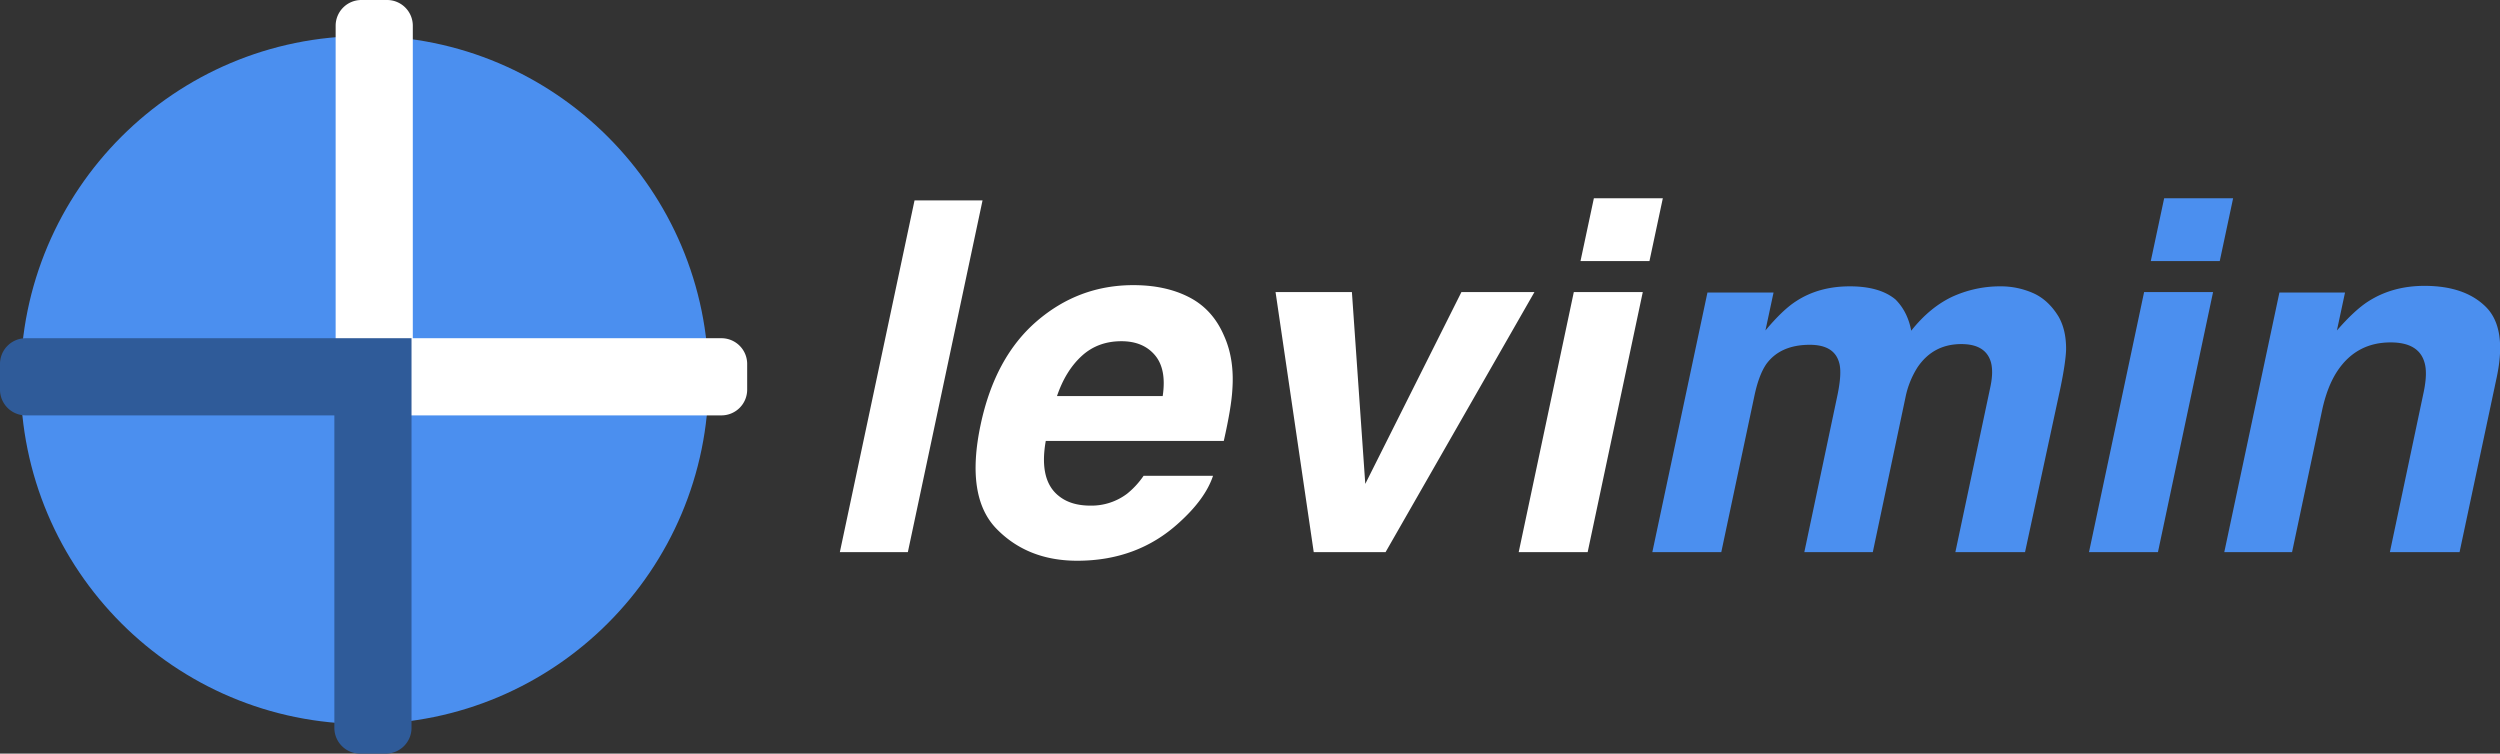 <svg xmlns="http://www.w3.org/2000/svg" width="259.524" height="78.231" viewBox="0 0 1944 586">
  <rect x="0" y="0" width="1944" height="586" fill="#333333" stroke="none"/>
  <defs>
    <style>
      .cls-1 {
        fill: #fff;
      }

      .cls-1, .cls-2, .cls-4 {
        fill-rule: evenodd;
      }

      .cls-2, .cls-3 {
        fill: #4b8fef;
      }

      .cls-4 {
        fill: #2f5b99;
      }
    </style>
  </defs>
  <path id="levimin" class="cls-1" d="M1229,202.986l10.39-48.8h53.62l-10.39,48.8H1229Zm5.56,226.367h-53.62l42.86-202.246h53.63Zm-213,0L991.869,227.107h59.371l10.4,149.179,74.77-149.179h56.78L1077.41,429.353h-55.85Zm-69.954-86.465H813.188q-5.383,30.432,10.019,42.676,9.276,7.609,24.678,7.607a45.989,45.989,0,0,0,28.574-9.277,64.5,64.5,0,0,0,12.8-13.916h53.994q-5.94,18-26.533,36.552-32.284,29.5-79.043,29.5-38.595,0-62.808-24.863t-12.339-80.9q11.133-52.507,43.7-80.528t75.054-28.017q25.231,0,43.51,9.463t27,29.873q8.163,18,6.494,41.748Q957.543,316.726,951.606,342.888Zm-53.53-66.7q-9.186-10.856-26.07-10.855-18.369,0-30.893,11.5t-19.2,31.172h82.2Q907.259,287.04,898.076,276.184ZM653.061,429.353l58.076-273.5h52.881l-58.076,273.5H653.061Z"/>
  <path id="levimin-2" data-name="levimin" class="cls-2" d="M1941.5,293.161l-28.95,136.192h-54.18l25.98-123.018q3.525-15.955.93-24.492-4.455-15.587-26.35-15.586-26.91,0-41.75,22.822-7.785,12.065-11.69,30.8L1782.3,429.353h-52.7l42.87-201.875h51.02l-6.31,29.5q13.545-15.587,24.12-22.451,18.93-12.248,43.98-12.247,31.35,0,47.78,16.421Q1949.47,255.125,1941.5,293.161Zm-269.04-90.175,10.39-48.8h53.62l-10.39,48.8h-53.62Zm5.56,226.367H1624.4l42.86-202.246h53.62Zm-103.35,0h-54.18l27.28-128.77q2.4-11.5.37-18.926-4.08-14.1-23.01-14.1-21.9,0-34.14,18.183a68.982,68.982,0,0,0-9.28,23.194l-25.42,120.42h-53.25l25.42-120.42q3.9-18,1.86-26.162-3.525-14.656-23.01-14.659-22.635,0-33.59,14.659-5.94,8.349-9.46,24.863l-25.79,121.719h-53.62l42.86-201.875h51.4l-6.31,29.5q13.17-15.769,23.38-22.451,17.8-11.873,42.3-11.875,23.19,0,35.44,10.205,9.465,9.462,12.25,24.306,14.1-17.813,31.35-26.162a89.336,89.336,0,0,1,38.04-8.349,62.318,62.318,0,0,1,25.24,5.195q11.865,5.2,19.85,18.183,6.12,10.576,5.94,25.977-0.375,10.206-4.46,29.873Z"/>
  <circle id="Elipse_1" data-name="Elipse 1" class="cls-3" cx="283.5" cy="295.5" r="267.5"/>
  <path id="Retângulo_Arredondado_1_copiar_2" data-name="Retângulo Arredondado 1 copiar 2" class="cls-1" d="M281,0h20a20,20,0,0,1,20,20V263H561a20,20,0,0,1,20,20v20a20,20,0,0,1-20,20H261V20A20,20,0,0,1,281,0Z"/>
  <path id="Retângulo_Arredondado_1_copiar" data-name="Retângulo Arredondado 1 copiar" class="cls-4" d="M300,586H280a20,20,0,0,1-20-20V323H20A20,20,0,0,1,0,303V283a20,20,0,0,1,20-20H320V566A20,20,0,0,1,300,586Z"/>
</svg>
